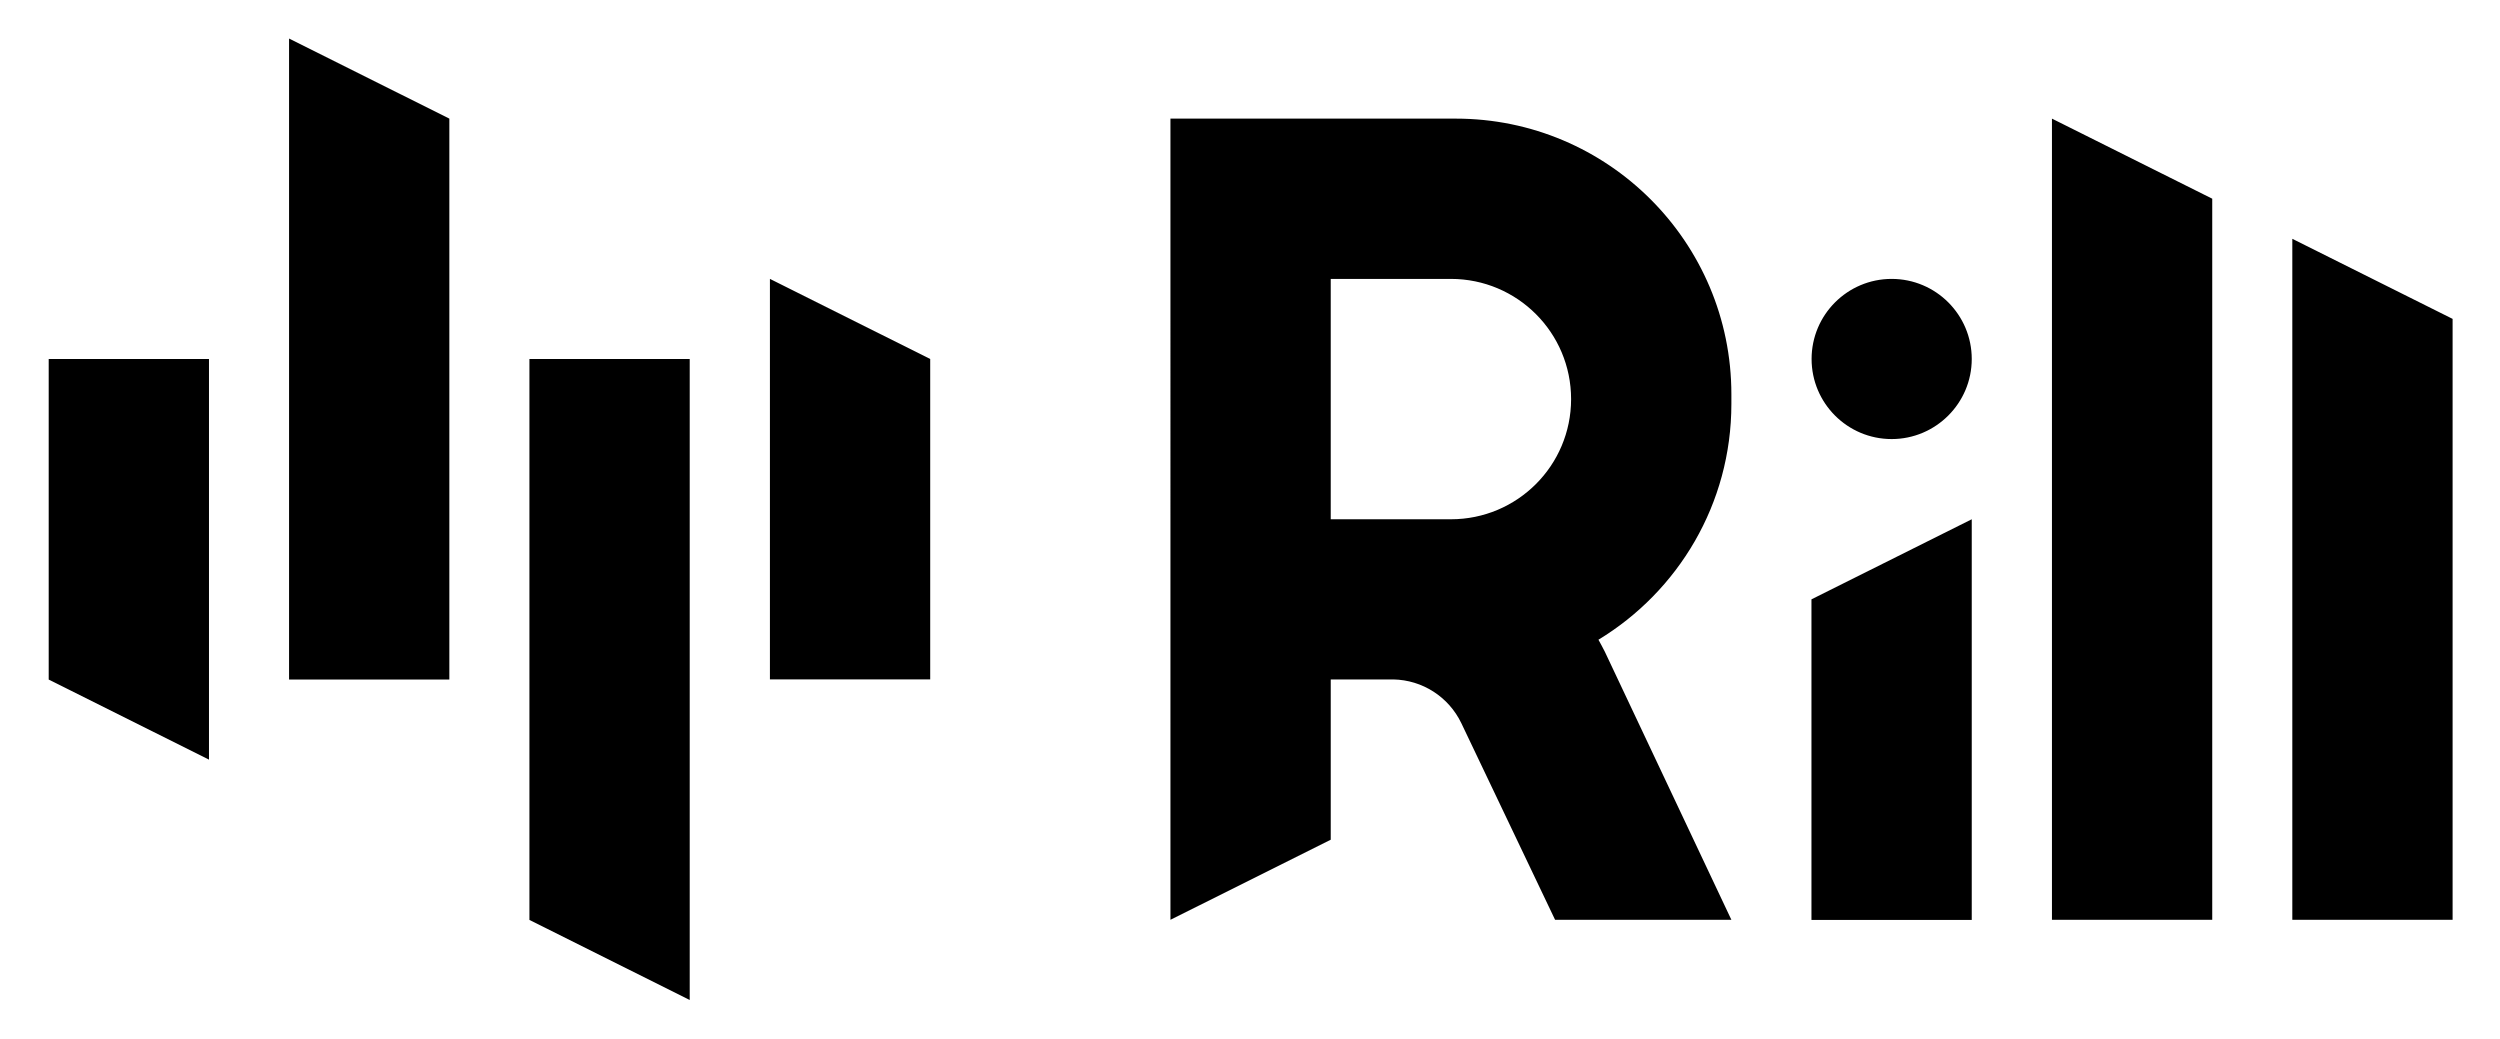 <?xml version="1.0" encoding="utf-8"?>
<!-- Generator: Adobe Illustrator 26.2.1, SVG Export Plug-In . SVG Version: 6.00 Build 0)  -->
<svg version="1.1" id="Ebene_1" xmlns="http://www.w3.org/2000/svg" xmlns:xlink="http://www.w3.org/1999/xlink" x="0px" y="0px"
	 viewBox="0 0 1920 798.2" style="enable-background:new 0 0 1920 798.2;" xml:space="preserve">
<style type="text/css">
	.st0{fill-rule:evenodd;clip-rule:evenodd;}
</style>
<g>
	<g>
		<g id="Shape_00000078733726789757005130000013668718613476858283_">
			<path class="st0" d="M529.7,275.7V768l-123.1-61.5V275.7H529.7z M160.5,275.7v307.7L37.4,521.9V275.7H160.5z"/>
		</g>
		<g id="Shape_00000009563568315170094220000018167525662685424531_">
			<path class="st0" d="M591.3,214.2l123.1,61.5v246.1H591.3V214.2z M222,29.6l123.1,61.5v430.8H222V29.6z"/>
		</g>
	</g>
	<g id="Shape_00000082327101115029298320000003401112082981061034_">
		<path class="st0" d="M1118,91.1c116.9,0,211.7,94.8,211.7,211.7v7.4c0,76.8-40.9,144-102.1,181.1c1.7,3,3.3,6.1,4.9,9.2l0.9,1.9
			l96.3,204h-135.4l-72-151l0,0c-9.7-20.2-29.9-33.2-52.3-33.6l-1,0h-47v123.1l-123.1,61.5V91.1H1118z M1514.3,398.8v307.7h-123.1
			V460.3L1514.3,398.8z M1575.9,91.1l123.1,61.5v553.8h-123.1V91.1z M1760.5,183.4l123.1,61.5v461.5h-123.1V183.4z M1114.3,214.2
			H1022v184.6h92.3c51,0,92.3-41.3,92.3-92.3S1165.3,214.2,1114.3,214.2z M1452.8,214.2c34,0,61.5,27.6,61.5,61.5
			s-27.6,61.5-61.5,61.5c-34,0-61.5-27.6-61.5-61.5S1418.8,214.2,1452.8,214.2z"/>
	</g>
</g>
</svg>
